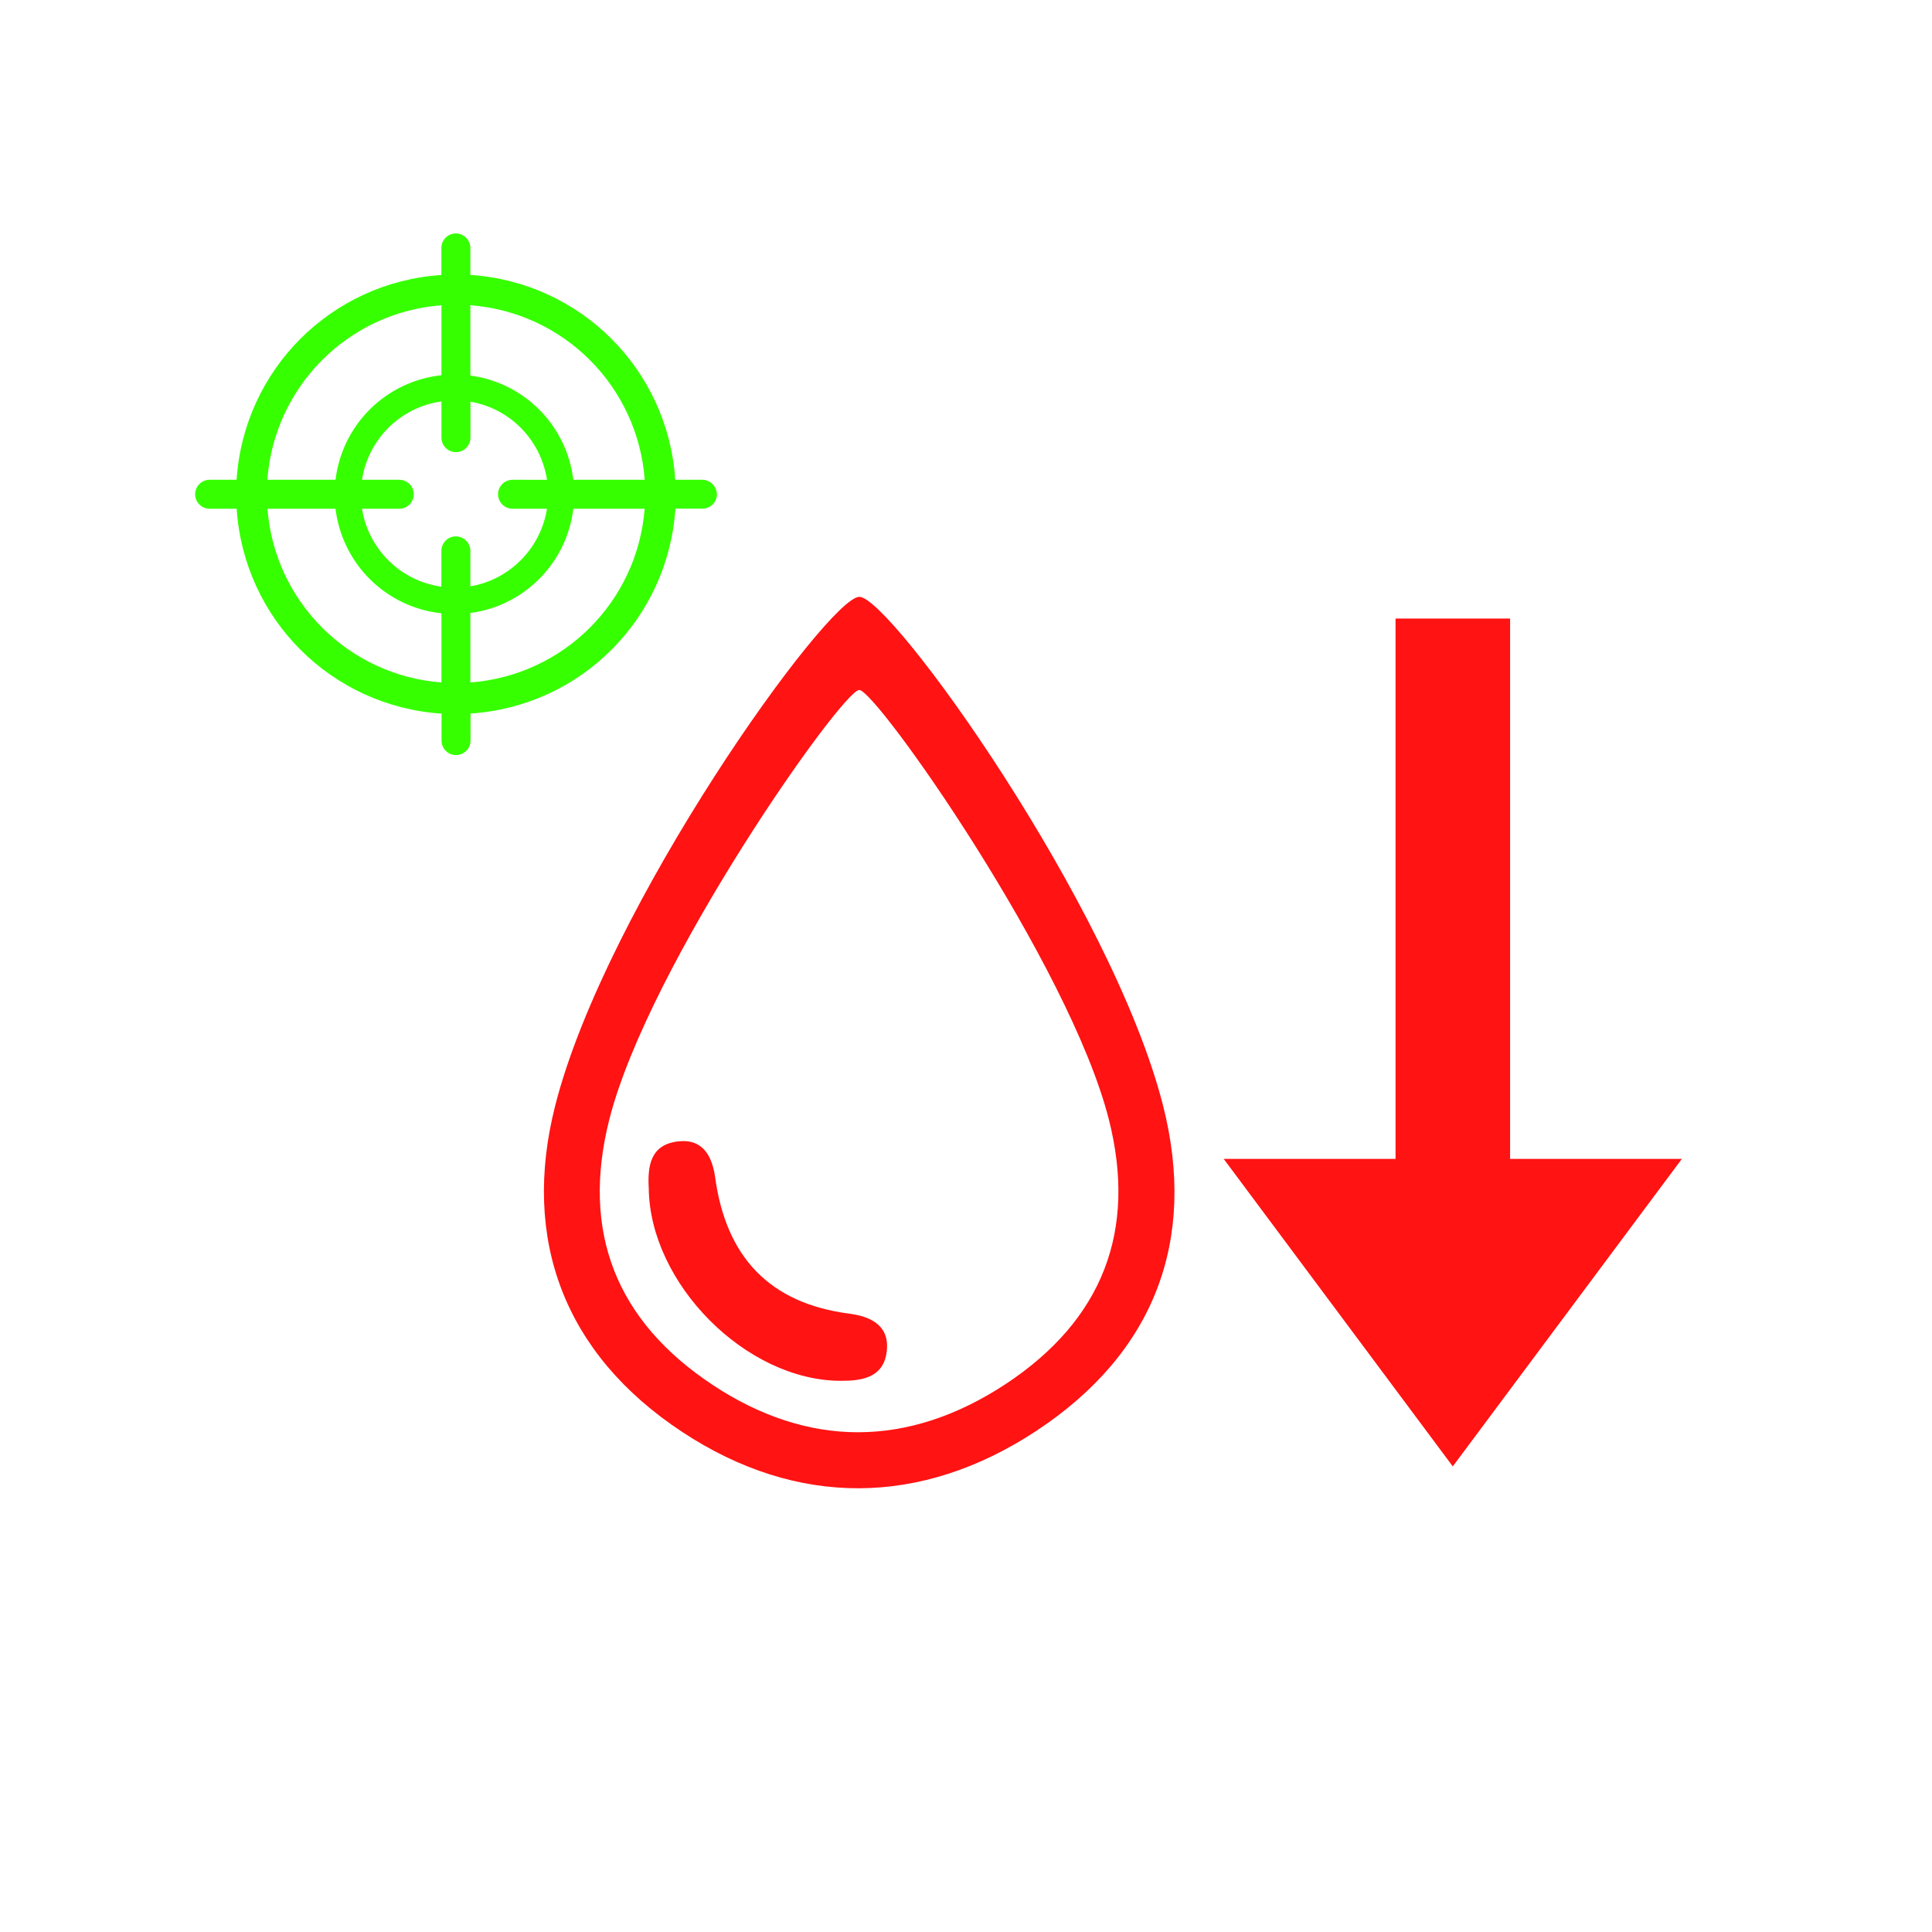 <?xml version="1.0" encoding="utf-8"?>
<svg version="1.1" xmlns="http://www.w3.org/2000/svg" xmlns:xlink="http://www.w3.org/1999/xlink" x="0px" y="0px" width="24px"
	 height="24px" viewBox="0 0 24 24" enable-background="new 0 0 24 24" xml:space="preserve">
<g id="target_hypo">
    <path fill="#FF1313" d="M8.059,14.762c-0.016-0.28,0.022-0.543,0.363-0.583c0.313-0.037,0.426,0.189,0.462,0.448
        c0.135,0.983,0.67,1.563,1.668,1.692c0.292,0.038,0.514,0.167,0.459,0.498c-0.051,0.305-0.324,0.337-0.568,0.336
        C9.267,17.151,8.073,15.946,8.059,14.762z"/>
    <path fill="#FF1313" d="M14.448,13.734c-0.631-2.484-3.383-6.32-3.773-6.32s-3.151,3.845-3.779,6.324
        c-0.42,1.658,0.111,3.081,1.577,4.049c1.43,0.944,2.973,0.929,4.402-0.013C14.344,16.805,14.872,15.404,14.448,13.734z
         M12.493,17.193c-0.603,0.397-1.221,0.599-1.835,0.599c-0.607,0-1.213-0.197-1.802-0.586C7.65,16.409,7.217,15.3,7.569,13.907
        c0.489-1.929,2.895-5.336,3.105-5.336s2.609,3.403,3.1,5.333C14.127,15.293,13.695,16.399,12.493,17.193z"/>
    <path fill="#FF1313" d="M18.759,14.396V7.684h-1.423v6.712h-2.135l2.846,3.82l2.846-3.82H18.759z"/>
    <path fill="#36FF00" d="M8.724,5.96H8.388c-0.09-1.369-1.176-2.454-2.545-2.545V3.08c0-0.099-0.081-0.18-0.18-0.18
        c-0.099,0-0.18,0.081-0.18,0.18v0.336C4.115,3.506,3.029,4.592,2.939,5.96H2.604c-0.099,0-0.18,0.081-0.18,0.18
        c0,0.099,0.081,0.18,0.18,0.18h0.336c0.09,1.369,1.176,2.454,2.545,2.545V9.2c0,0.099,0.081,0.18,0.18,0.18
        c0.099,0,0.18-0.081,0.18-0.18V8.864c1.369-0.09,2.454-1.176,2.545-2.545h0.336c0.099,0,0.18-0.081,0.18-0.18
        C8.903,6.041,8.823,5.96,8.724,5.96z M8.009,5.96H7.122C7.04,5.286,6.515,4.755,5.843,4.665V3.792
        C7.004,3.88,7.922,4.799,8.009,5.96z M6.367,6.32h0.428C6.716,6.812,6.334,7.2,5.843,7.284V6.843c0-0.099-0.081-0.18-0.18-0.18
        c-0.099,0-0.18,0.081-0.18,0.18v0.445C4.977,7.217,4.577,6.824,4.497,6.32h0.463c0.099,0,0.18-0.081,0.18-0.18
        c0-0.099-0.081-0.18-0.18-0.18H4.497c0.078-0.506,0.478-0.902,0.987-0.973v0.45c0,0.099,0.081,0.18,0.18,0.18
        c0.099,0,0.18-0.081,0.18-0.18V4.99c0.492,0.084,0.875,0.475,0.951,0.97H6.367c-0.099,0-0.18,0.081-0.18,0.18
        C6.187,6.239,6.268,6.32,6.367,6.32z M5.484,3.792v0.869C4.795,4.736,4.251,5.274,4.168,5.96H3.321
        C3.408,4.8,4.324,3.881,5.484,3.792z M3.322,6.32h0.846c0.083,0.686,0.627,1.224,1.316,1.299v0.859
        C4.328,8.389,3.413,7.475,3.322,6.32z M5.843,8.478V7.615C6.515,7.525,7.04,6.994,7.122,6.32h0.886
        C7.917,7.476,7.001,8.39,5.843,8.478z"/>
</g>
</svg>
